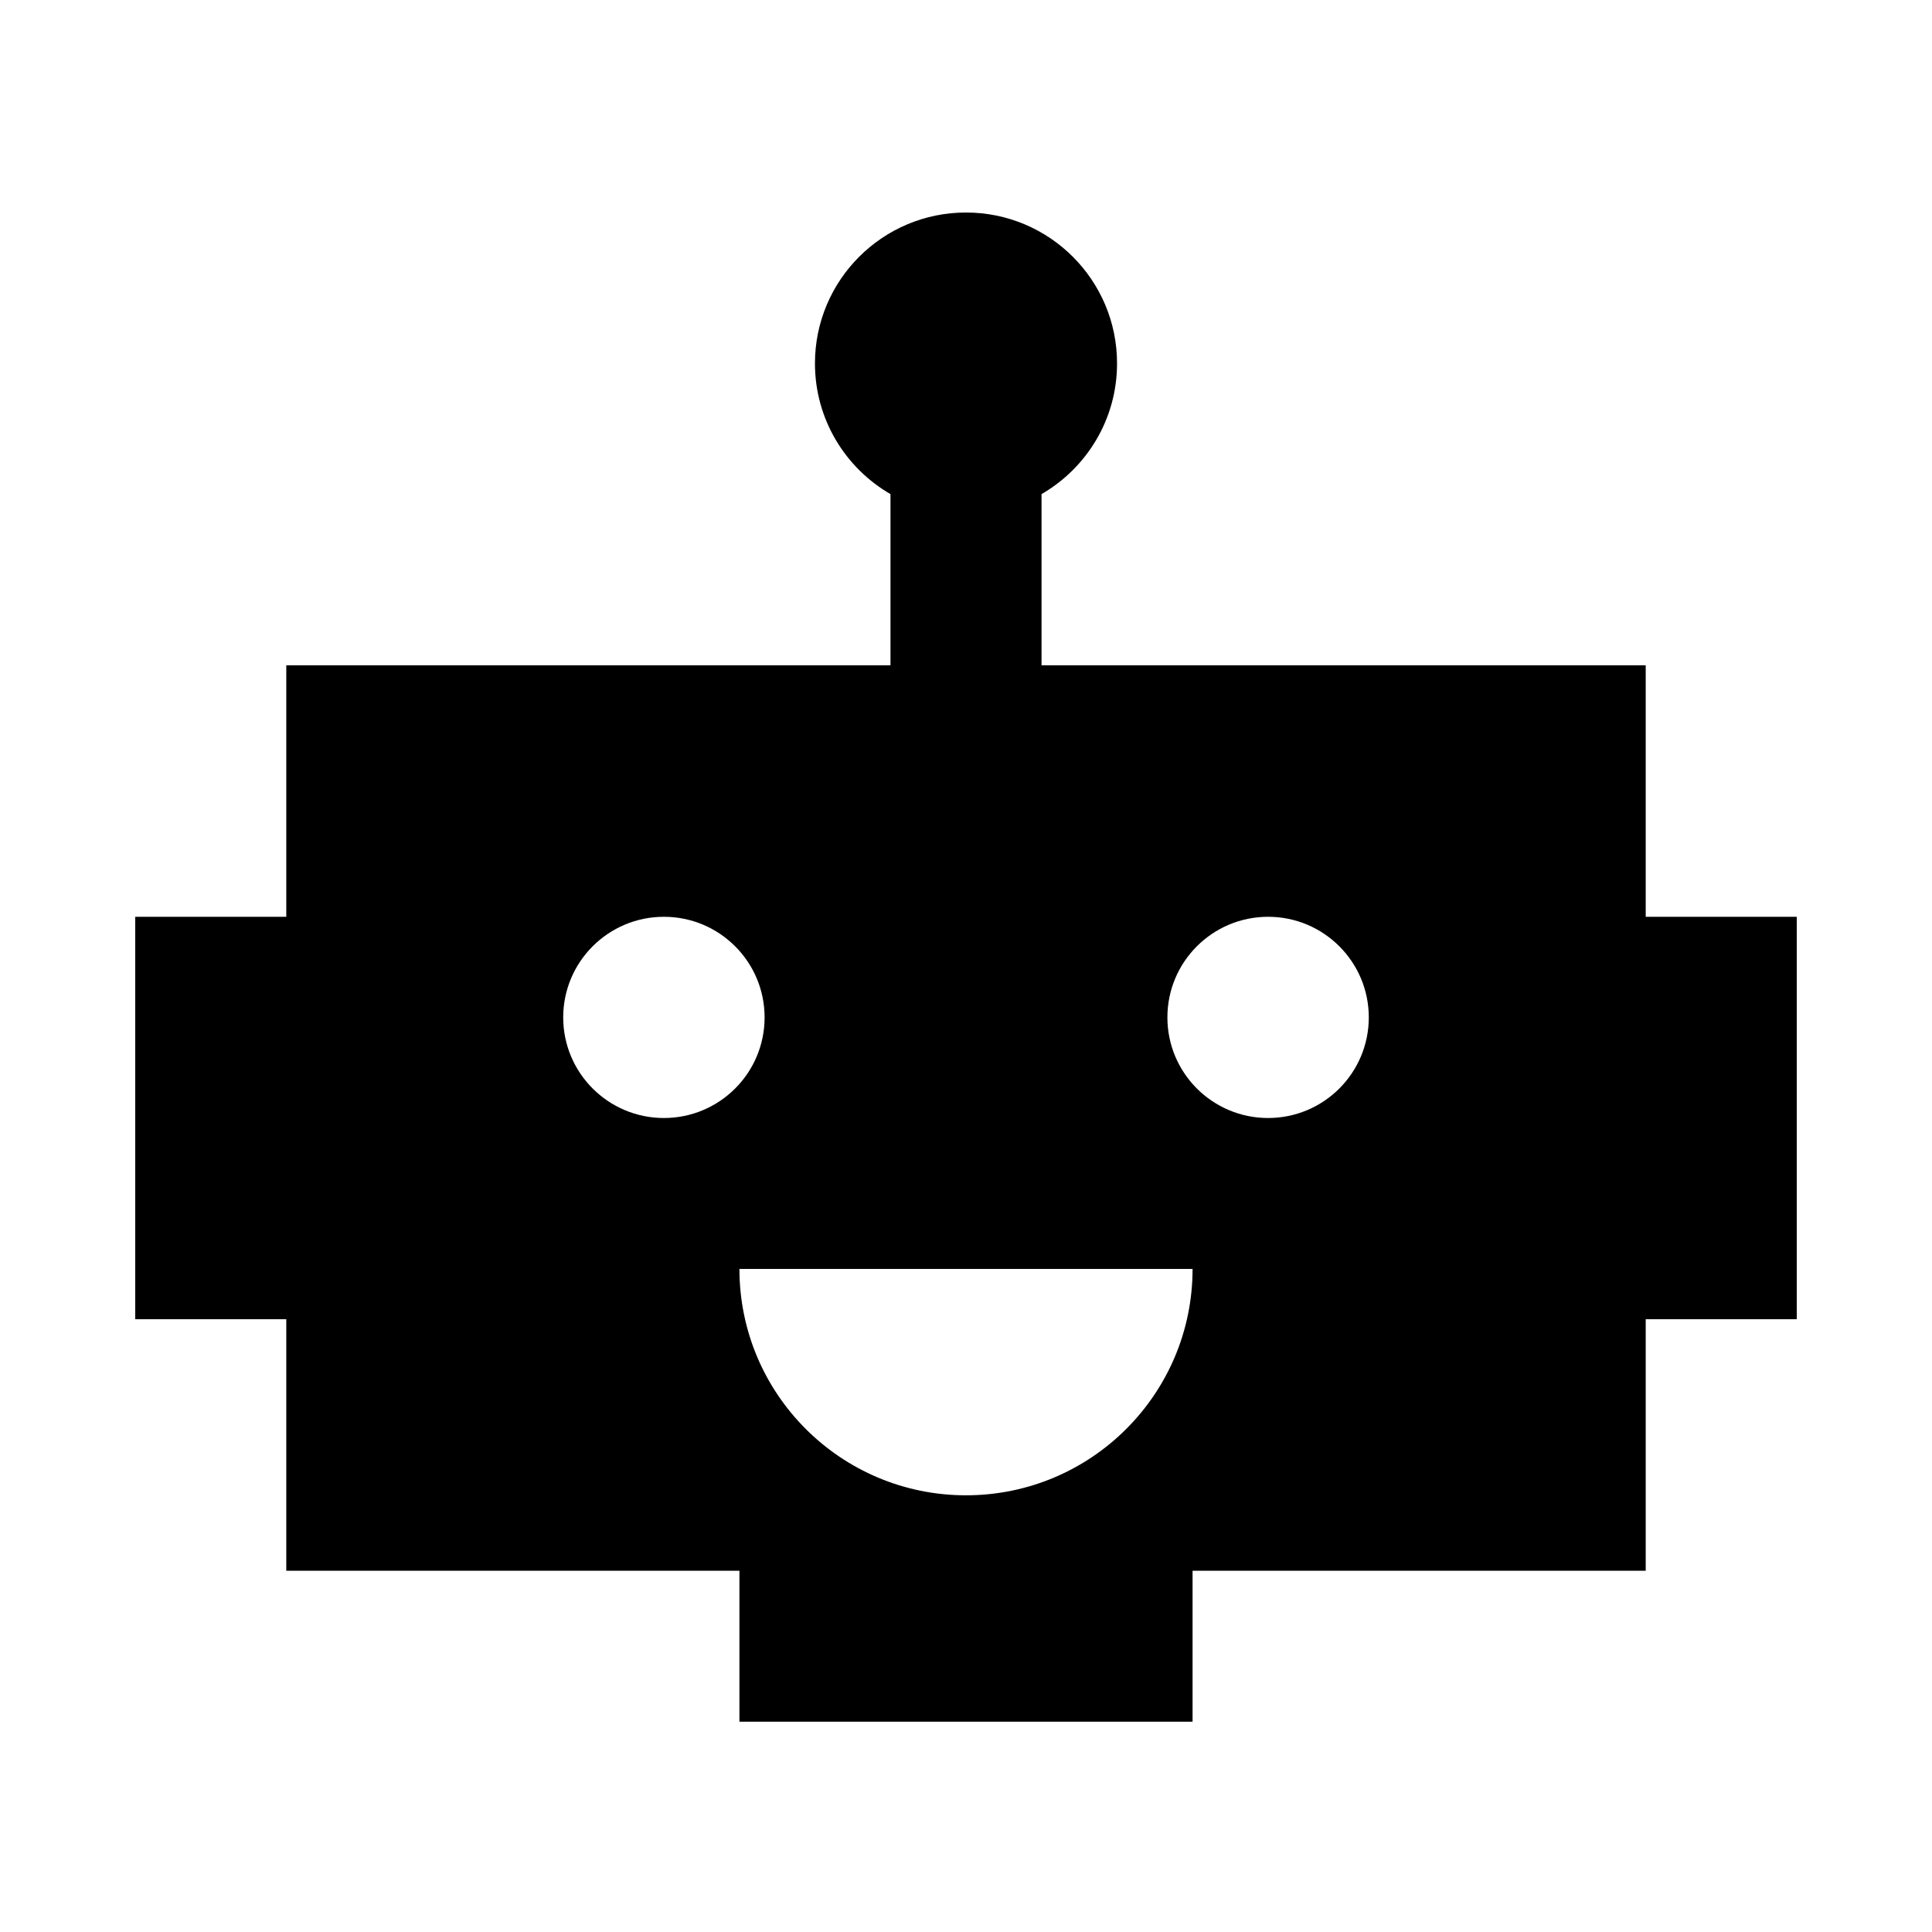 <svg width="16" height="16" viewBox="0 0 16 16" version="1.1" xmlns="http://www.w3.org/2000/svg" xmlns:xlink="http://www.w3.org/1999/xlink">
<title>safari-pinned-tab</title>
<desc>Created using Figma</desc>
<g id="Canvas" transform="matrix(0.032 0 0 0.032 -1.312 11.392)">
<clipPath id="clip-0" clip-rule="evenodd">
<path d="M 41 -356L 541 -356L 541 144L 41 144L 41 -356Z" fill="#FFFFFF"/>
</clipPath>
<g id="safari-pinned-tab" clip-path="url(#clip-0)">
<g id="safari-pinned-tab">
<g id="Group">
<g id="Group">
<g id="Vector">
<use xlink:href="#path0_fill" transform="translate(76 -301)"/>
</g>
</g>
</g>
</g>
</g>
</g>
<defs>
<path id="path0_fill" d="M 390.909 182.265L 390.909 117.17L 234.546 117.17L 234.546 72.876C 246.226 66.122 254.091 53.51 254.091 39.056C 254.091 17.486 236.589 6.0178e-07 215.001 6.0178e-07C 193.413 6.0178e-07 175.91 17.487 175.91 39.056C 175.91 53.51 183.775 66.121 195.456 72.876L 195.456 117.17L 39.09 117.17L 39.09 182.265L 0 182.265L 0 286.416L 39.09 286.416L 39.09 351.511L 156.363 351.511L 156.363 390.568L 273.635 390.568L 273.635 351.511L 390.908 351.511L 390.908 286.416L 430 286.416L 430 182.265L 390.909 182.265ZM 136.818 234.34C 122.427 234.34 110.758 222.683 110.758 208.303C 110.758 193.922 122.427 182.265 136.818 182.265C 151.21 182.265 162.878 193.922 162.878 208.303C 162.878 222.683 151.211 234.34 136.818 234.34ZM 215 331.983C 182.616 331.983 156.364 305.754 156.364 273.398L 273.636 273.398C 273.636 305.754 247.384 331.983 215 331.983ZM 293.182 234.34C 278.789 234.34 267.122 222.683 267.122 208.303C 267.122 193.922 278.79 182.265 293.182 182.265C 307.573 182.265 319.242 193.922 319.242 208.303C 319.242 222.683 307.573 234.34 293.182 234.34Z"/>
</defs>
</svg>
